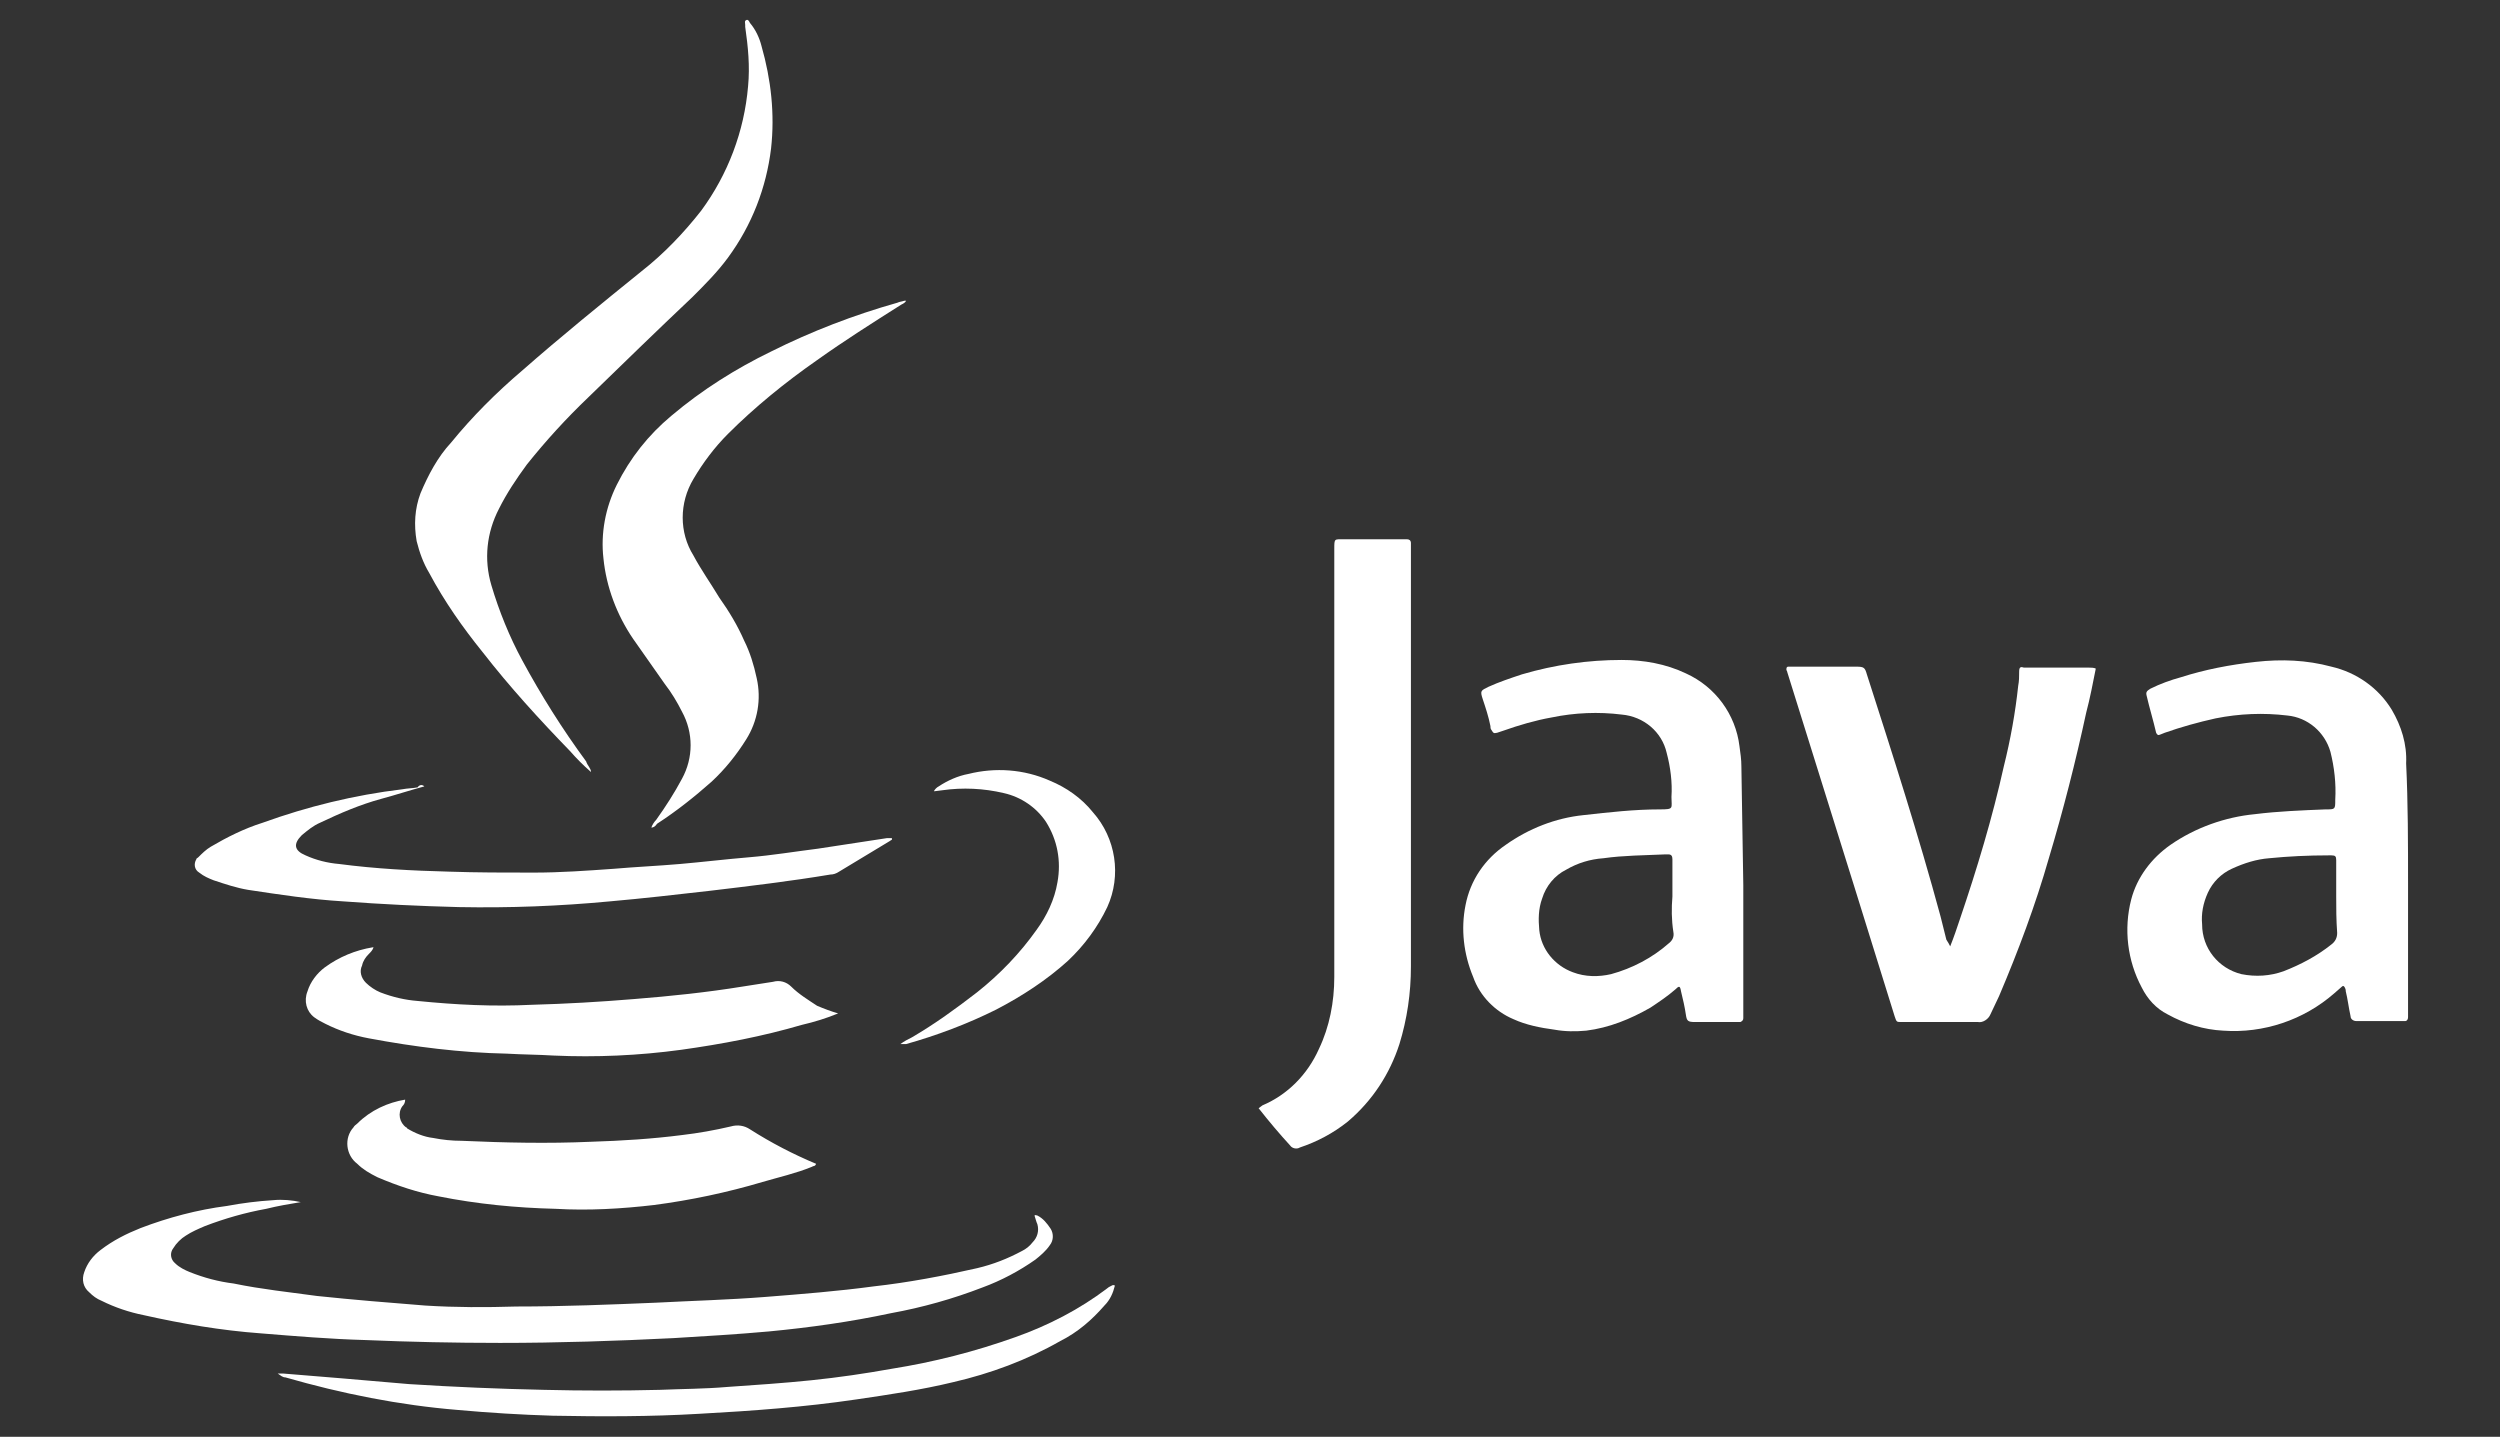 <svg xmlns="http://www.w3.org/2000/svg" xmlns:xlink="http://www.w3.org/1999/xlink" id="Logos-java" x="0" y="0" version="1.1" viewBox="0 0 261 150" xml:space="preserve" style="enable-background:new 0 0 261 150"><rect x="0" y="0" width="261" height="150" fill="#333333" stroke="none"/><style type="text/css">.st0{fill:#fff}</style><g id="Java"><path d="M251.4,92.4v13.8c0,0.2-0.1,0.4-0.3,0.4c0,0,0,0-0.1,0c-0.1,0-0.2,0-0.4,0h-4.6c-0.3,0-0.6-0.2-0.6-0.5 c0,0,0,0,0,0c-0.2-0.9-0.3-1.8-0.5-2.6c0-0.1,0-0.2-0.1-0.4s-0.2-0.2-0.3-0.1l-0.8,0.7c-3.2,2.8-7.4,4.2-11.6,3.9 c-2-0.1-4-0.7-5.8-1.7c-1.2-0.6-2.1-1.6-2.7-2.8c-1.5-2.8-1.9-6.1-1.1-9.2c0.6-2.3,2.1-4.3,4.1-5.7c2.6-1.8,5.7-2.9,8.8-3.2 c2.4-0.3,4.9-0.4,7.4-0.5c1,0,1,0,1-1c0.1-1.7-0.1-3.4-0.5-5c-0.6-2.1-2.4-3.6-4.5-3.8c-2.5-0.3-5-0.2-7.5,0.3 c-1.8,0.4-3.6,0.9-5.3,1.5l-0.5,0.2c-0.2,0.1-0.3,0-0.4-0.2c-0.3-1.3-0.7-2.6-1-3.9c-0.1-0.4,0.1-0.5,0.4-0.7 c1-0.5,2.1-0.9,3.2-1.2c2.5-0.8,5.1-1.3,7.8-1.6c2.7-0.3,5.3-0.2,7.9,0.5c2.6,0.6,4.9,2.2,6.3,4.5c1,1.7,1.6,3.6,1.5,5.6 C251.4,83.8,251.4,88.1,251.4,92.4L251.4,92.4z M243.9,93.6L243.9,93.6v-1.4c0-0.8,0-1.6,0-2.4c0-0.4-0.1-0.5-0.5-0.5h-0.3 c-2.1,0-4.2,0.1-6.2,0.3c-1.3,0.1-2.6,0.5-3.9,1.1c-1.1,0.5-2,1.4-2.5,2.5c-0.5,1.1-0.7,2.2-0.6,3.3c0,2.5,1.7,4.6,4.1,5.2 c1.5,0.3,3,0.2,4.4-0.3c1.8-0.7,3.5-1.6,5-2.8c0.4-0.3,0.6-0.7,0.6-1.2C243.9,96,243.9,94.8,243.9,93.6z" class="st0"/><path d="M182,92.4v13.9c0,0.2-0.1,0.3-0.3,0.4c0,0,0,0-0.1,0H177c-0.8,0-0.9-0.1-1-0.8s-0.3-1.6-0.5-2.4 c-0.1-0.6-0.2-0.6-0.6-0.2c-0.8,0.7-1.7,1.3-2.6,1.9c-2.1,1.2-4.3,2.1-6.7,2.4c-1.1,0.1-2.2,0.1-3.3-0.1c-1.5-0.2-3-0.5-4.3-1.1 c-1.9-0.8-3.5-2.4-4.2-4.4c-1-2.4-1.3-5-0.8-7.5c0.5-2.6,2-4.8,4.2-6.3c2.4-1.7,5.2-2.8,8.1-3.1c2.7-0.3,5.3-0.6,8-0.6 c1.5,0,1.2-0.1,1.2-1.3c0.1-1.5-0.1-3.1-0.5-4.6c-0.5-2.2-2.4-3.8-4.7-4c-2.4-0.3-4.9-0.2-7.3,0.3c-1.7,0.3-3.4,0.8-5.1,1.4 l-0.6,0.2c-0.4,0.1-0.4,0-0.6-0.3c-0.1-0.1-0.1-0.3-0.1-0.4c-0.2-1-0.5-1.9-0.8-2.8s-0.2-0.9,0.6-1.3c1.1-0.5,2.3-0.9,3.5-1.3 c3.4-1,6.9-1.5,10.4-1.5c2.3,0,4.6,0.4,6.7,1.4c3.1,1.4,5.2,4.3,5.6,7.6c0.1,0.7,0.2,1.4,0.2,2.1L182,92.4L182,92.4z M174.6,93.6 L174.6,93.6v-3.9c0-0.3-0.1-0.5-0.4-0.5h-0.4c-2.1,0.1-4.3,0.1-6.4,0.4c-1.4,0.1-2.7,0.5-3.9,1.2c-1.2,0.6-2.1,1.7-2.5,3 c-0.4,1.1-0.4,2.2-0.3,3.3c0.2,2,1.6,3.7,3.5,4.4c1.3,0.5,2.7,0.5,4,0.2c2.2-0.6,4.3-1.7,6-3.2c0.4-0.3,0.6-0.7,0.5-1.2 C174.5,96,174.5,94.8,174.6,93.6L174.6,93.6z" class="st0"/><path d="M203.6,98.8c0.4-1,0.7-1.9,1-2.8c1.8-5.3,3.4-10.6,4.6-16c0.7-2.8,1.2-5.6,1.5-8.4c0.1-0.5,0.1-1,0.1-1.5 s0.2-0.5,0.5-0.4h1.8c1.7,0,3.3,0,5,0c0.2,0,0.5,0,0.7,0.1c-0.3,1.5-0.6,3.1-1,4.6c-1.1,5.1-2.4,10.2-3.9,15.2 c-1.4,4.9-3.2,9.7-5.2,14.4l-0.9,1.9c-0.2,0.5-0.8,0.9-1.3,0.8c-2.7,0-5.3,0-8,0c-0.5,0-0.5,0-0.7-0.6c-1.4-4.5-2.8-9-4.2-13.5 l-7-22.4c0-0.1-0.1-0.2-0.1-0.3s0-0.3,0.2-0.3h7.1c0.8,0,0.9,0.1,1.1,0.8c2.7,8.4,5.4,16.8,7.7,25.3c0.2,0.8,0.4,1.6,0.6,2.4 C203.4,98.4,203.5,98.6,203.6,98.8z" class="st0"/><path d="M131.4,115.7c0.1-0.1,0.3-0.2,0.4-0.3c2.6-1.1,4.7-3.2,5.9-5.9c1.1-2.3,1.6-4.9,1.6-7.5c0-7.8,0-15.7,0-23.5 V57.3c0-1.1,0-1,1-1h6.6c0.2,0,0.4,0.1,0.4,0.4v44.2c0,2.8-0.4,5.5-1.2,8.1c-1,3.1-2.8,5.9-5.4,8.1c-1.5,1.2-3.2,2.1-5,2.7 c-0.3,0.2-0.8,0.1-1-0.2C133.6,118.4,132.5,117.1,131.4,115.7z" class="st0"/><path d="M61.7,80.6c-0.8-0.7-1.5-1.4-2.2-2.2c-3.2-3.3-6.3-6.7-9.1-10.3c-2.1-2.6-4-5.3-5.6-8.3c-0.6-1-1-2.1-1.3-3.3 c-0.3-1.7-0.2-3.4,0.4-5c0.8-1.9,1.8-3.8,3.2-5.3c2.2-2.7,4.7-5.2,7.4-7.5c4.1-3.6,8.3-7,12.5-10.4c2.3-1.8,4.4-4,6.2-6.3 c2.8-3.8,4.5-8.3,4.9-13c0.2-2.1,0-4.1-0.3-6.2c0-0.1,0-0.1,0-0.2c0-0.2-0.1-0.4,0.1-0.5s0.3,0.1,0.4,0.3c0.6,0.7,1,1.6,1.2,2.4 c1,3.5,1.4,7.1,1,10.7c-0.5,4.1-2,8-4.5,11.4c-1.1,1.5-2.4,2.8-3.7,4.1c-3.7,3.5-7.3,7-10.9,10.5c-2.3,2.2-4.4,4.5-6.4,7 c-1.1,1.5-2.1,3-2.9,4.6c-1.3,2.5-1.6,5.3-0.8,8c0.8,2.7,1.9,5.4,3.2,7.8c2,3.7,4.2,7.2,6.7,10.6C61.3,79.9,61.7,80.2,61.7,80.6 L61.7,80.6z" class="st0"/><path d="M108,126.9c0.1-0.1,0.2,0,0.3,0c0.6,0.3,1,0.8,1.4,1.4c0.3,0.5,0.3,1.2-0.1,1.7c-0.4,0.6-1,1.1-1.5,1.5 c-1.7,1.2-3.6,2.2-5.5,2.9c-3.1,1.2-6.3,2.1-9.6,2.7c-4.2,0.9-8.5,1.5-12.7,1.9c-3.3,0.3-6.7,0.5-10,0.7c-6,0.3-12,0.5-18.1,0.5 c-4.7,0-9.4-0.1-14.1-0.3c-3.6-0.1-7.2-0.4-10.9-0.7c-4.1-0.3-8.2-1-12.2-1.9c-1.5-0.3-3-0.8-4.4-1.5c-0.5-0.2-0.9-0.5-1.3-0.9 c-0.6-0.5-0.8-1.3-0.5-2.1c0.3-0.9,0.9-1.7,1.7-2.3c1.3-1,2.7-1.7,4.2-2.3c2.9-1.1,5.9-1.9,9-2.3c1.6-0.3,3.2-0.5,4.8-0.6 c1-0.1,2,0,2.9,0.2c-1.2,0.2-2.4,0.4-3.6,0.7c-2.2,0.4-4.3,1-6.4,1.8c-0.7,0.3-1.4,0.6-2,1c-0.5,0.3-1,0.8-1.3,1.3 c-0.4,0.5-0.3,1.2,0.2,1.6c0,0,0,0,0,0c0.4,0.4,1,0.7,1.5,0.9c1.5,0.6,3,1,4.6,1.2c2.9,0.6,5.8,0.9,8.7,1.3c3.8,0.4,7.5,0.7,11.3,1 c3.2,0.2,6.3,0.2,9.5,0.1c4.9,0,9.8-0.2,14.6-0.4c3.8-0.2,7.6-0.3,11.4-0.6s7.6-0.6,11.3-1.1c3.6-0.4,7.3-1.1,10.8-1.9 c1.7-0.4,3.2-1,4.7-1.8c0.4-0.2,0.8-0.5,1.1-0.9c0.5-0.5,0.7-1.2,0.5-1.9C108.2,127.6,108.1,127.2,108,126.9L108,126.9z" class="st0"/><path d="M68,86.4c0.1-0.3,0.3-0.6,0.5-0.8c1-1.4,1.9-2.8,2.7-4.3c1.2-2.2,1.2-4.8,0-7c-0.5-1-1.1-2-1.8-2.9 c-1.1-1.6-2.2-3.1-3.3-4.7c-1.7-2.5-2.8-5.4-3.1-8.4c-0.3-2.6,0.2-5.3,1.4-7.7c1.4-2.8,3.3-5.2,5.7-7.2c3.2-2.7,6.7-4.9,10.4-6.7 c4.2-2.1,8.6-3.8,13.2-5.1c0.2-0.1,0.4-0.1,0.7-0.2c0.1,0,0.1,0,0.2,0c-0.1,0.2-0.3,0.3-0.5,0.4c-3,1.9-6,3.8-8.8,5.8 c-3.3,2.3-6.5,4.9-9.3,7.7c-1.4,1.4-2.6,3-3.6,4.7c-1.5,2.5-1.5,5.6,0,8c0.8,1.5,1.8,2.9,2.7,4.4c1,1.4,1.9,2.9,2.6,4.5 c0.6,1.2,1,2.5,1.3,3.9c0.5,2.2,0.1,4.5-1.1,6.4c-1,1.6-2.2,3.1-3.6,4.4c-1.8,1.6-3.7,3.1-5.7,4.4C68.4,86.3,68.2,86.4,68,86.4z" class="st0"/><path d="M42.3,114.8c0,0.3-0.1,0.5-0.3,0.7c-0.5,0.7-0.3,1.7,0.4,2.2c0,0,0.1,0,0.1,0.1c0.8,0.5,1.8,0.9,2.7,1 c1,0.2,2,0.3,3,0.3c4.5,0.2,9,0.3,13.5,0.1c3.2-0.1,6.4-0.3,9.5-0.7c1.7-0.2,3.4-0.5,5.1-0.9c0.7-0.2,1.4-0.1,2,0.3 c2.2,1.4,4.5,2.6,6.9,3.6c-0.1,0.3-0.3,0.2-0.4,0.3c-1.7,0.7-3.5,1.1-5.2,1.6c-3.7,1.1-7.5,1.9-11.3,2.4c-3.4,0.4-6.9,0.6-10.3,0.4 c-4.1-0.1-8.2-0.5-12.2-1.3c-2.2-0.4-4.3-1.1-6.4-2c-0.8-0.4-1.5-0.8-2.1-1.4c-1.2-0.9-1.4-2.7-0.4-3.8c0.1-0.2,0.3-0.3,0.4-0.4 C38.7,115.9,40.5,115.1,42.3,114.8z" class="st0"/><path d="M87.5,105.8c-1.2,0.5-2.5,0.9-3.8,1.2c-4.1,1.2-8.3,2-12.6,2.6c-4.4,0.6-8.9,0.8-13.3,0.6 c-1.6-0.1-3.2-0.1-4.9-0.2c-4.8-0.1-9.6-0.7-14.4-1.6c-1.6-0.3-3.1-0.8-4.5-1.5c-0.4-0.2-0.8-0.4-1.2-0.7c-0.8-0.6-1.1-1.7-0.7-2.7 c0.3-1,1-1.9,1.8-2.5c1.5-1.1,3.2-1.8,5-2.1c0,0,0.1,0,0.1,0c-0.1,0.3-0.3,0.5-0.5,0.7c-0.3,0.3-0.6,0.7-0.7,1.2 c-0.3,0.6-0.1,1.3,0.4,1.8c0.4,0.4,1,0.8,1.5,1c1.3,0.5,2.6,0.8,3.9,0.9c4,0.4,7.9,0.6,11.9,0.4c3.6-0.1,7.1-0.3,10.7-0.6 c3.8-0.3,7.6-0.7,11.3-1.3l3.2-0.5c0.7-0.2,1.4,0,1.9,0.5c0.8,0.8,1.8,1.4,2.7,2C86,105.3,86.8,105.6,87.5,105.8z" class="st0"/><path d="M44.3,82.1c-1.5,0.4-3,0.9-4.5,1.3c-2.2,0.6-4.3,1.5-6.4,2.5c-0.7,0.3-1.3,0.8-1.9,1.3 c-0.9,0.9-0.8,1.6,0.4,2.1c1.1,0.5,2.3,0.8,3.5,0.9c3.8,0.5,7.6,0.7,11.5,0.8c2.9,0.1,5.8,0.1,8.8,0.1c2.8,0,5.6-0.2,8.4-0.4 c2.3-0.2,4.6-0.3,6.9-0.5s4.8-0.5,7.2-0.7s4.8-0.6,7.2-0.9l7.2-1.1c0.2,0,0.3,0,0.5,0c0.1,0.2-0.1,0.2-0.2,0.3l-5.3,3.2 c-0.3,0.2-0.6,0.3-0.9,0.3c-4.2,0.7-8.4,1.2-12.6,1.7c-3.5,0.4-7,0.8-10.4,1.1c-5.3,0.5-10.5,0.7-15.8,0.6c-4-0.1-8.1-0.3-12.1-0.6 c-3.3-0.2-6.6-0.7-9.9-1.2c-1.2-0.2-2.4-0.6-3.6-1c-0.5-0.2-1-0.4-1.5-0.8c-0.5-0.3-0.6-0.9-0.3-1.4c0-0.1,0.1-0.1,0.2-0.2 c0.4-0.4,0.8-0.8,1.3-1.1c1.7-1,3.5-1.9,5.4-2.5c4.7-1.7,9.6-2.9,14.6-3.5c0.5-0.1,1.1-0.1,1.6-0.2C43.8,81.9,44.1,81.9,44.3,82.1z" class="st0"/><path d="M116.4,134.2c-0.2,0.8-0.5,1.5-1.1,2.1c-1.3,1.5-2.8,2.8-4.6,3.7c-3.5,2-7.3,3.4-11.2,4.3 c-3.3,0.8-6.7,1.3-10.1,1.8c-5.4,0.8-10.9,1.2-16.4,1.5c-5.1,0.3-10.2,0.3-15.3,0.2c-3.3-0.1-6.6-0.3-9.9-0.6 c-6.1-0.5-12.1-1.7-18-3.4c-0.3,0-0.5-0.2-0.8-0.4c0.2,0,0.4,0,0.6,0l6.1,0.5c2.3,0.2,4.7,0.4,7,0.6c4.7,0.3,9.4,0.5,14.1,0.6 c4,0.1,8.1,0.1,12.1,0c2.3-0.1,4.7-0.1,7-0.3c2.9-0.2,5.9-0.4,8.8-0.7s5.6-0.7,8.4-1.2c4.4-0.7,8.7-1.8,12.9-3.3 c3.4-1.2,6.7-2.9,9.6-5.1c0.1-0.1,0.3-0.2,0.5-0.3S116.2,134.2,116.4,134.2z" class="st0"/><path d="M94,109c0.4-0.3,0.8-0.5,1.2-0.7c2.4-1.4,4.6-3,6.8-4.7c2.4-1.9,4.5-4.1,6.2-6.5c1.1-1.5,1.9-3.2,2.2-5 c0.4-2.2,0-4.4-1.2-6.3c-1-1.5-2.6-2.6-4.4-3c-2.1-0.5-4.3-0.6-6.4-0.3l-0.8,0.1h-0.1c0.1-0.2,0.3-0.4,0.5-0.5 c0.9-0.6,2-1.1,3.1-1.3c2.8-0.7,5.8-0.5,8.5,0.7c1.7,0.7,3.3,1.8,4.5,3.3c2.4,2.7,3,6.6,1.5,9.9c-1,2.1-2.4,4-4.1,5.6 c-2.2,2-4.8,3.7-7.5,5.1c-3,1.5-6.2,2.7-9.4,3.6C94.4,109,94.2,109,94,109z" class="st0"/><path d="M61.7,80.6c0,0,0.1,0,0.1,0s0,0,0,0S61.7,80.6,61.7,80.6L61.7,80.6z" class="st0"/><path d="M108,126.9L108,126.9L108,126.9C107.9,126.9,107.9,126.9,108,126.9L108,126.9z" class="st0"/></g></svg>